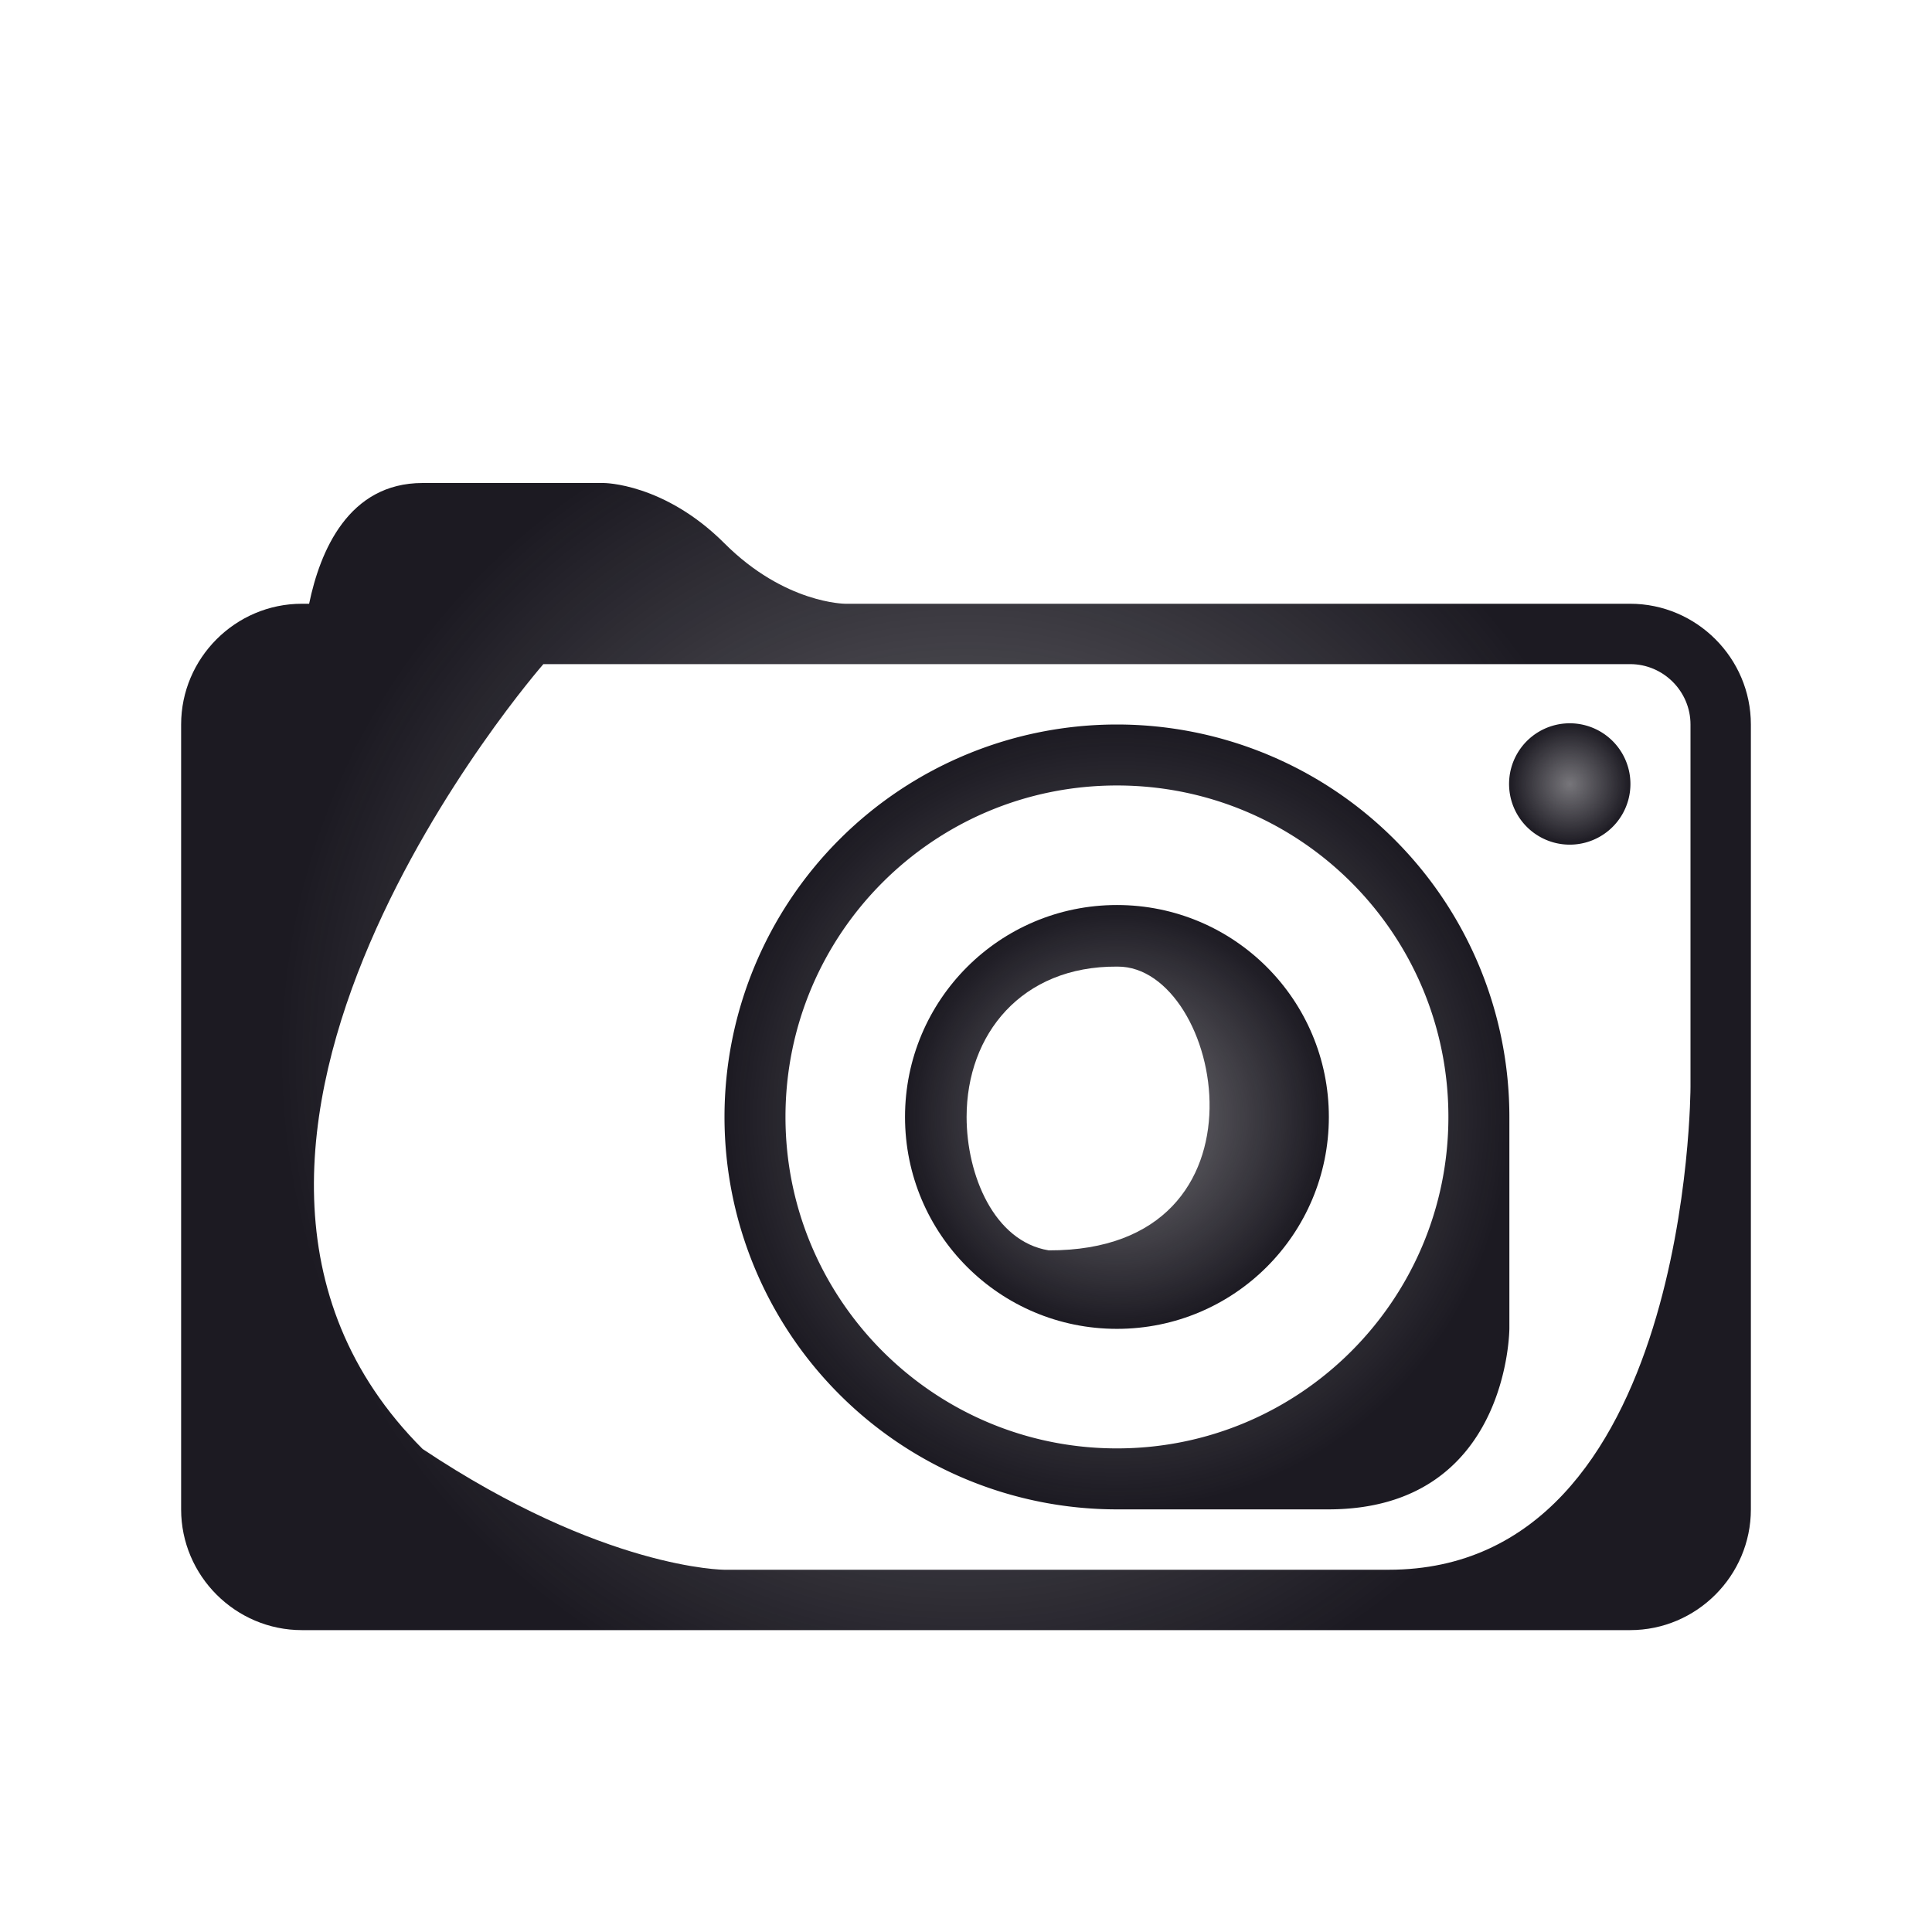 <svg xmlns="http://www.w3.org/2000/svg" width="32" height="32" viewBox="0 0 32 32"><radialGradient id="a" cx="26" cy="12.985" r="1.007" gradientUnits="userSpaceOnUse"><stop offset="0" stop-color="#1c1a22" stop-opacity=".6"/><stop offset="1" stop-color="#1c1a22"/></radialGradient><path fill="url(#a)" d="M26 11.98a1.004 1.004 0 1 0 0 2.01 1.005 1.005 0 0 0 0-2.01zm0 0a1.004 1.004 0 1 0 0 2.01 1.005 1.005 0 0 0 0-2.01zm0 0a1.004 1.004 0 1 0 0 2.01 1.005 1.005 0 0 0 0-2.01z"/><radialGradient id="b" cx="18.5" cy="18.5" r="6.5" gradientUnits="userSpaceOnUse"><stop offset="0" stop-color="#1c1a22" stop-opacity=".6"/><stop offset="1" stop-color="#1c1a22"/></radialGradient><path fill="url(#b)" d="M18.5 12a6.5 6.5 0 1 0 0 13H22c3 0 3-3 3-3v-3.5a6.5 6.5 0 0 0-6.5-6.5zm-5.49 6.5c0-3.03 2.45-5.49 5.49-5.49s5.49 2.46 5.49 5.49-2.46 5.49-5.49 5.49-5.49-2.46-5.49-5.49z"/><radialGradient id="c" cx="18.5" cy="18.5" r="3.51" gradientUnits="userSpaceOnUse"><stop offset="0" stop-color="#1c1a22" stop-opacity=".6"/><stop offset="1" stop-color="#1c1a22"/></radialGradient><path fill="url(#c)" d="M18.5 14.99c-1.94 0-3.51 1.569-3.51 3.51s1.569 3.51 3.51 3.51 3.51-1.569 3.51-3.51-1.57-3.51-3.51-3.51zm-1.13 5.72c-.907-.149-1.36-1.25-1.36-2.21 0-1.37.912-2.5 2.49-2.49h.01c1.734-.01 2.71 4.711-1.14 4.7z"/><radialGradient id="d" cx="16" cy="17.5" r="11.385" gradientUnits="userSpaceOnUse"><stop offset="0" stop-color="#1c1a22" stop-opacity=".6"/><stop offset="1" stop-color="#1c1a22"/></radialGradient><path fill="url(#d)" d="M27 10H14s-1 0-2-1-2-1-2-1H7c-1.23 0-1.7 1.13-1.88 2H5c-1.1 0-2 .9-2 2v13c0 1.1.9 2 2 2h22c1.1 0 2-.9 2-2V12c0-1.1-.9-2-2-2zm1 8s0 8-5 8H12s-2 0-5-2c-5-5 2-13 2-13h18c.55 0 1 .45 1 1v6z"/></svg>